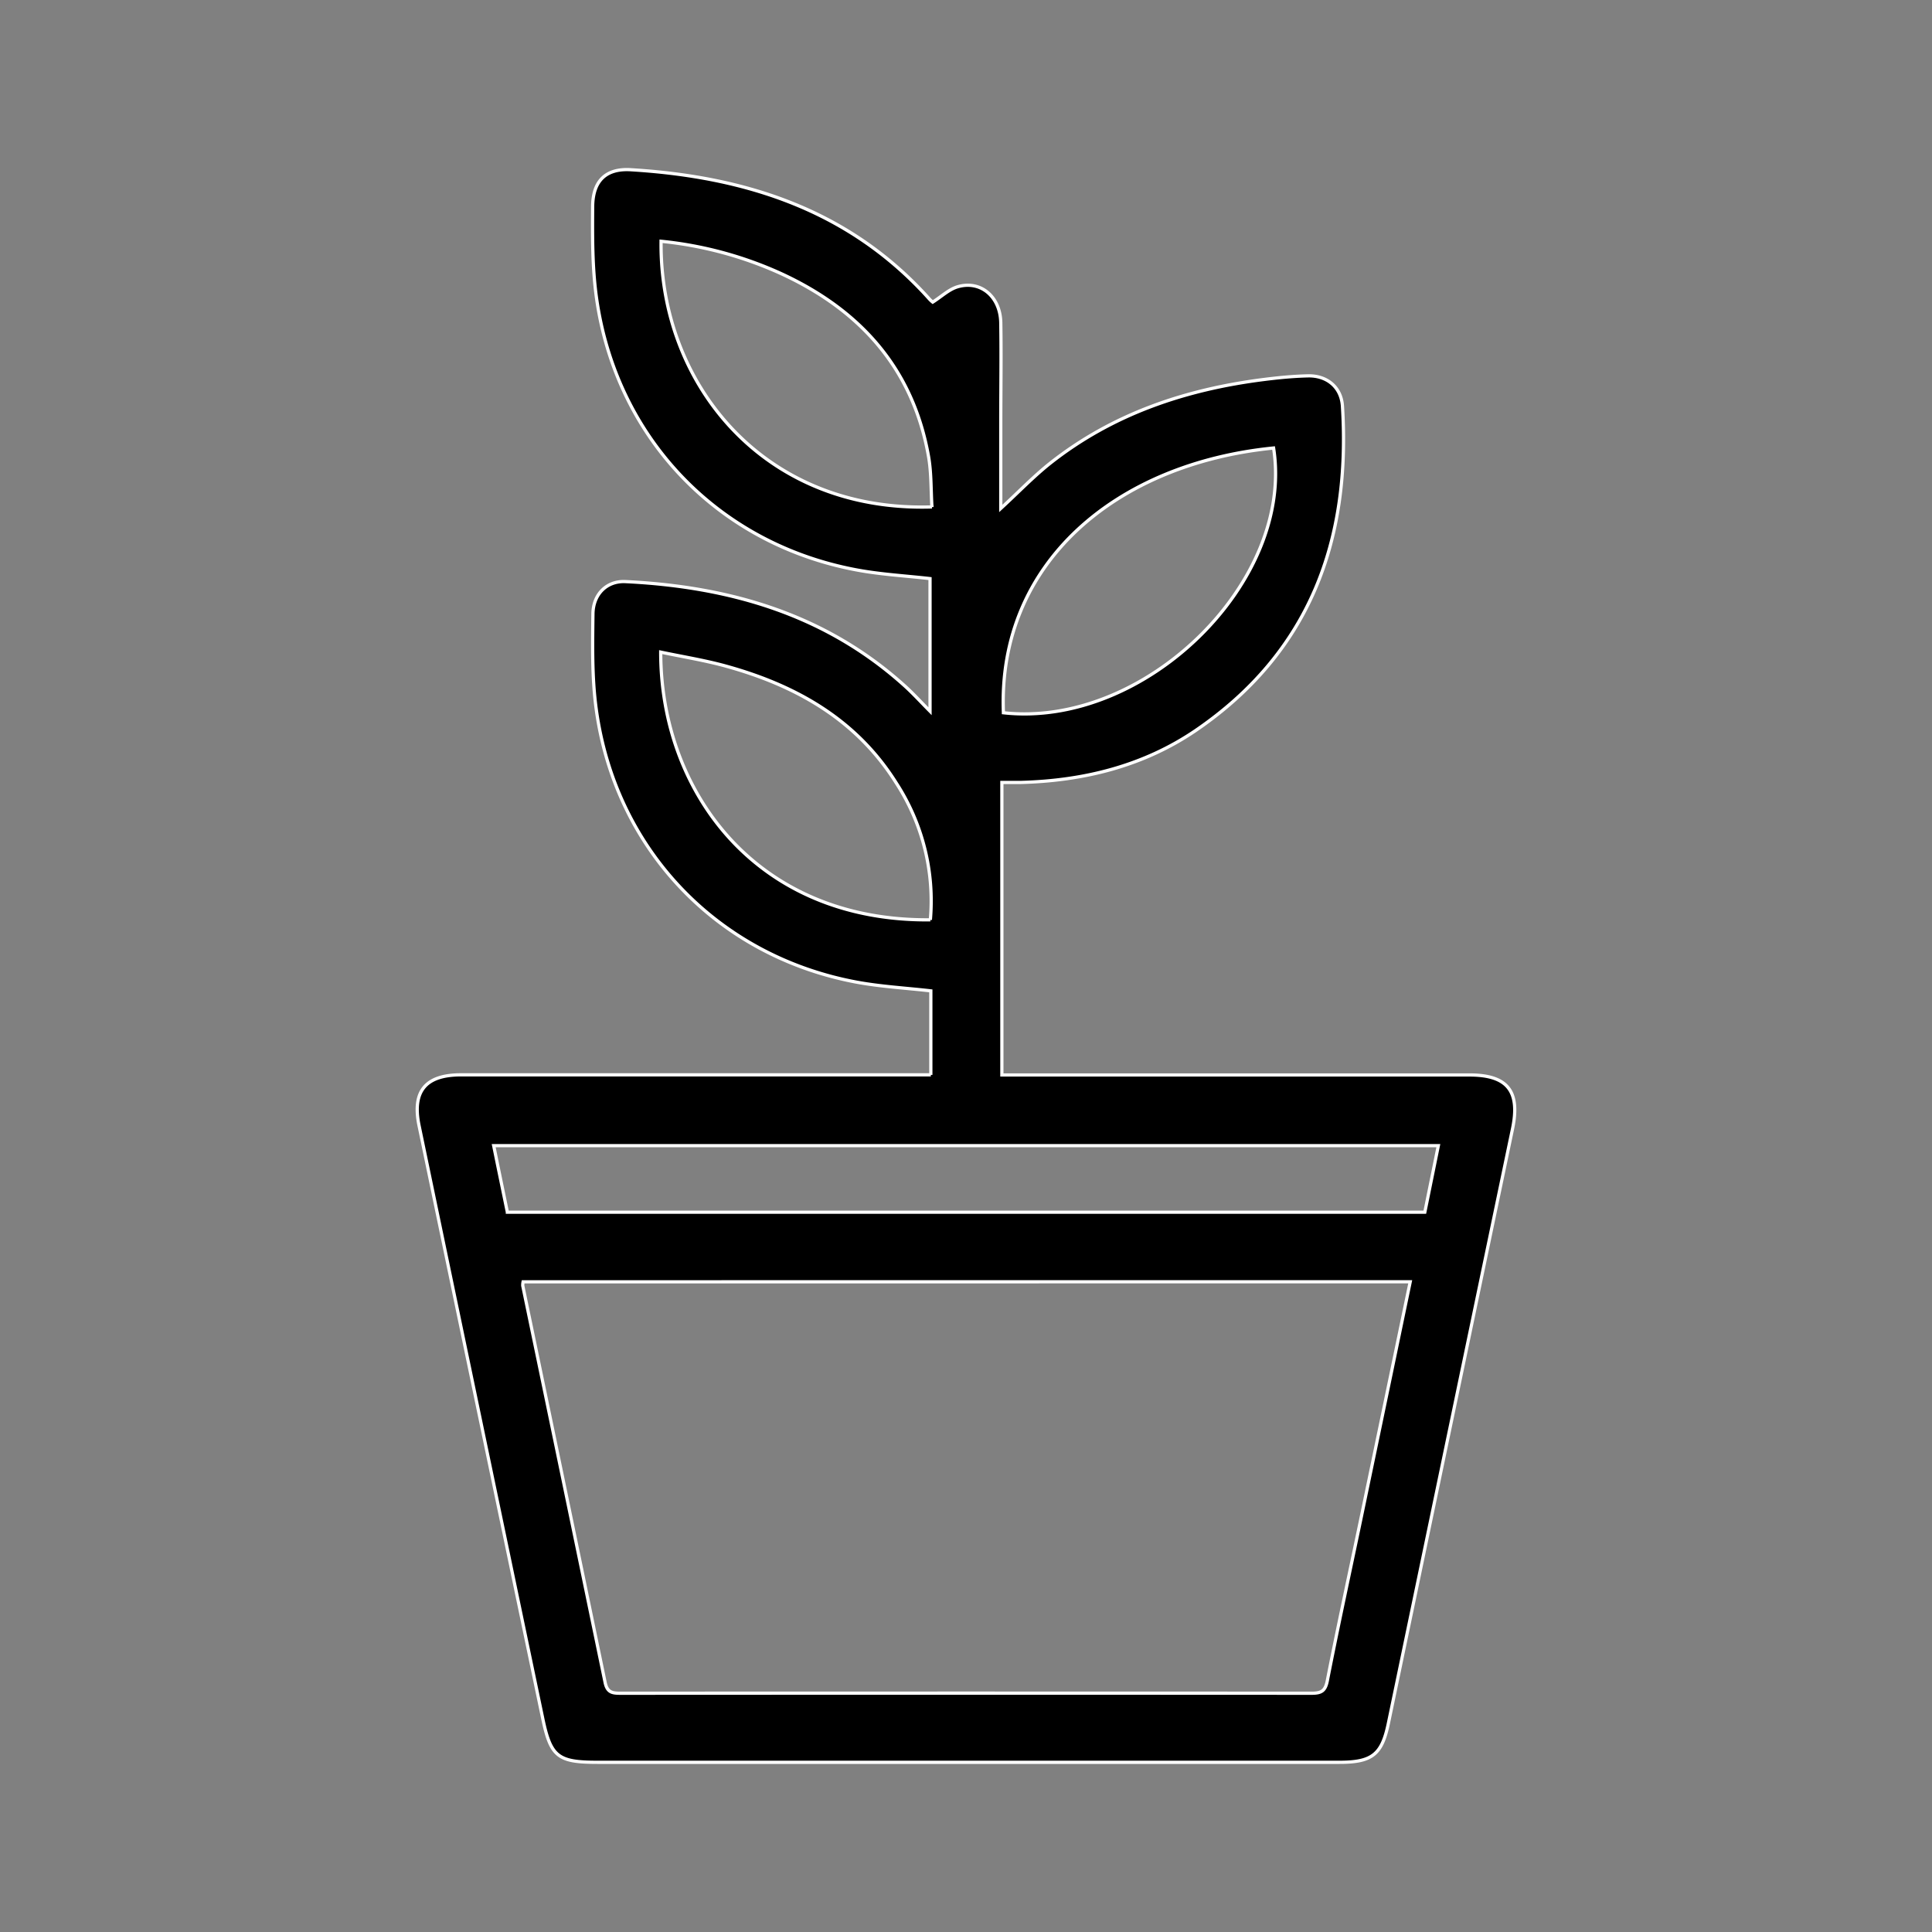 <svg id="Layer_1" data-name="Layer 1" xmlns="http://www.w3.org/2000/svg" viewBox="0 0 600 600"><rect x="0" y="0" width="600" height="600" fill="#808080" stroke="none"/><defs><style>.cls-1{stroke:#fff;stroke-miterlimit:10;}</style></defs><title>Artboard 1 copy 41</title><path class="cls-1" d="M289.08,333.82v-26.1c-7.89-.9-15.69-1.32-23.3-2.75-43.11-8.14-74.74-41.28-80.64-84.9-1.31-9.66-1.12-19.56-1-29.35.05-6.25,4.36-10.38,10.1-10.1,32.26,1.56,62,10.11,86.59,32.26,2.59,2.32,4.94,4.91,8,8V179.69c-7.59-.87-15.4-1.29-23-2.73-42.93-8.09-74.46-41-80.58-84.42-1.31-9.32-1.27-18.9-1.2-28.35.06-8.1,4.17-11.94,11.83-11.48,35.73,2.16,68,12.52,92.72,40.12a8.64,8.64,0,0,0,1.07,1c2.74-1.75,5-3.94,7.67-4.75,7.15-2.15,13.32,3,13.46,11.14.17,10.33,0,20.67,0,31v26.69c5.6-5.16,10.16-9.92,15.28-14,19.5-15.42,42.17-23,66.54-26.07,4.46-.56,8.95-1,13.43-1.11,6-.2,10.48,3.46,10.86,9.41,2.63,41.63-10.11,76.54-45.64,100.76C355,237.94,336.46,242.5,316.91,243c-1.8,0-3.6,0-5.77,0v90.84H456.36c11.86,0,15.81,5.06,13.36,16.77q-19.32,92.34-38.57,184.69c-2,9.56-5,12-15.14,12q-67.24,0-134.48,0h-96c-12.23,0-14.49-1.71-16.95-13.47q-19.26-92.09-38.43-184.21c-2.23-10.74,2-15.81,13-15.82H289.08ZM162.45,398.08a5,5,0,0,0-.1,1.23q12.81,61.57,25.57,123.17c.66,3.22,2.32,3.37,4.87,3.37q107.23-.06,214.49,0c3,0,4.29-.62,4.93-3.88,3.26-16.66,6.87-33.24,10.34-49.86,5.12-24.58,10.23-49.17,15.41-74.05Zm-4.88-21.62H442.49l4.2-20.67H153.32C154.79,363,156.16,369.62,157.57,376.46Zm131.85-219c-.33-5.46-.17-10.65-1.05-15.67-4.83-27.32-21.21-45.52-45.88-56.86a118.26,118.26,0,0,0-37.19-10C204.81,119,237,159.1,289.42,157.43Zm-.49,128.23a67.24,67.24,0,0,0-10.55-42.46c-12.35-19.73-31.14-30.35-52.93-36.36-6.59-1.82-13.38-2.9-20.26-4.35C205.17,245.62,234.65,286.21,288.93,285.66Zm22.69-64.34c43.91,4.88,90.45-40.72,83.9-82.22C346.65,144,309.76,174.82,311.62,221.32Z"/></svg>